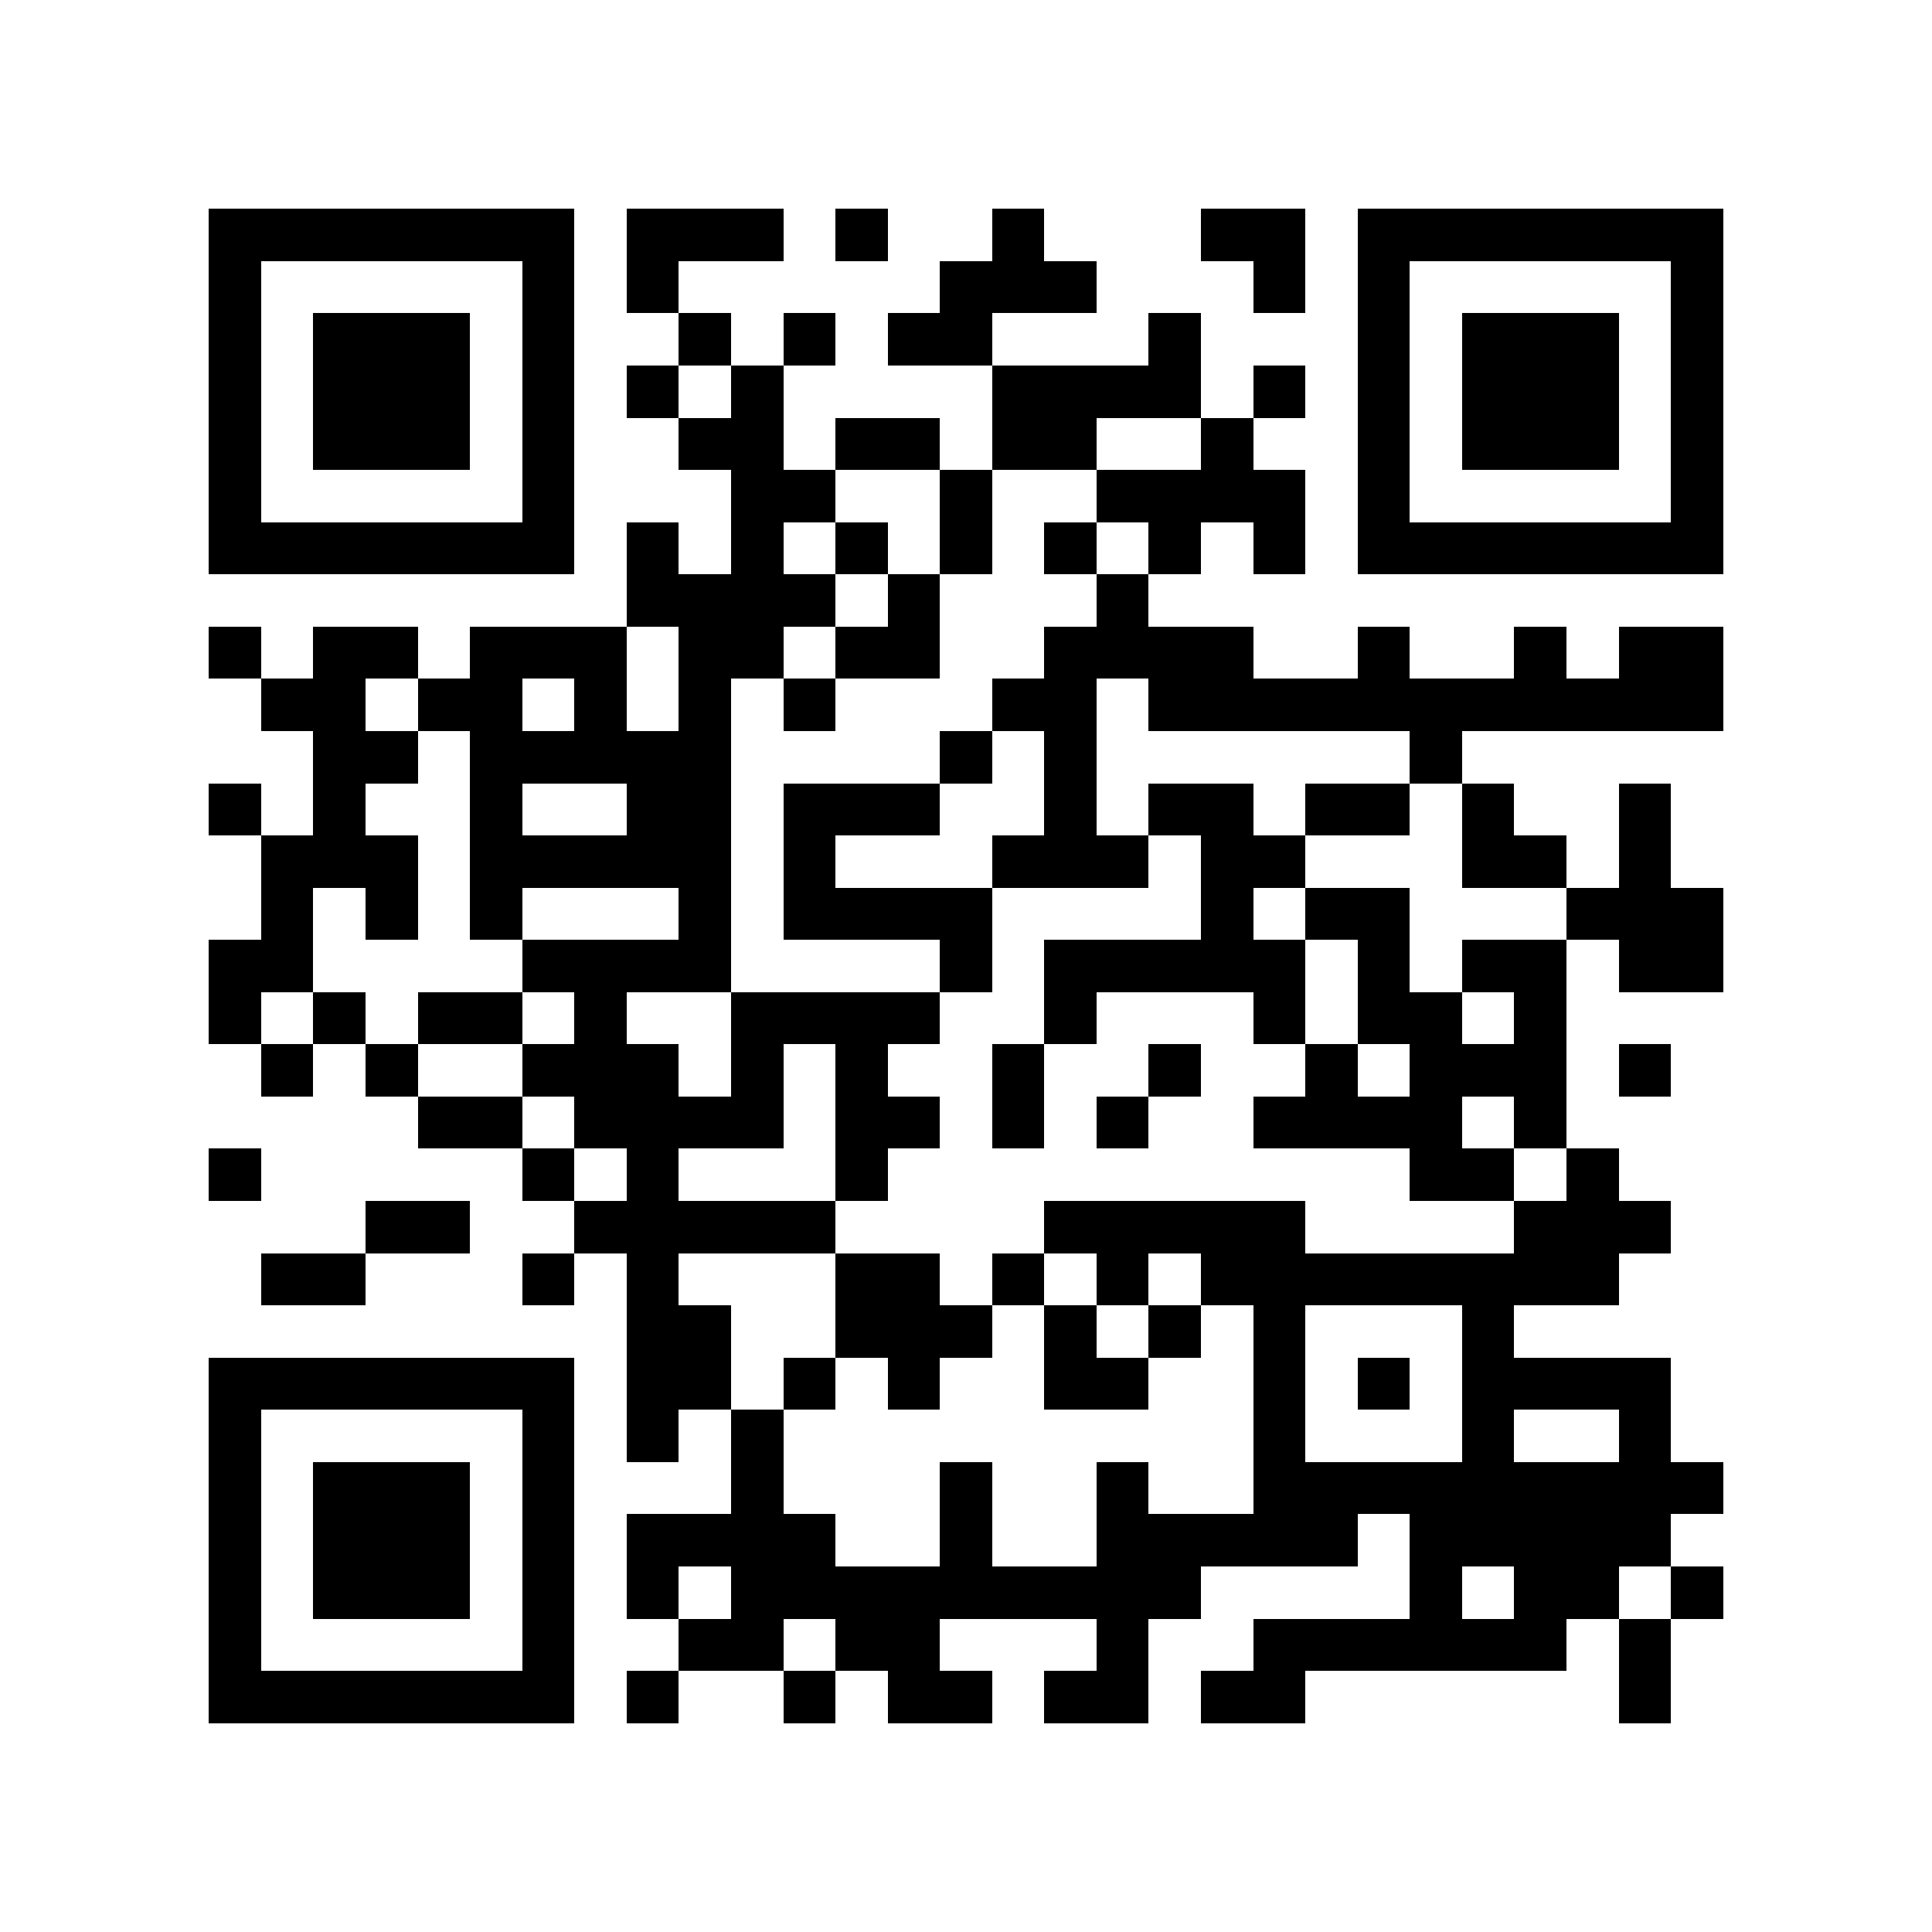 <?xml version="1.0" encoding="utf-8"?><!DOCTYPE svg PUBLIC "-//W3C//DTD SVG 1.1//EN" "http://www.w3.org/Graphics/SVG/1.1/DTD/svg11.dtd"><svg xmlns="http://www.w3.org/2000/svg" viewBox="0 0 37 37" shape-rendering="crispEdges"><path fill="#ffffff" d="M0 0h37v37H0z"/><path stroke="#000000" d="M4 4.5h7m1 0h3m1 0h1m2 0h1m3 0h2m1 0h7M4 5.5h1m5 0h1m1 0h1m5 0h3m3 0h1m1 0h1m5 0h1M4 6.5h1m1 0h3m1 0h1m2 0h1m1 0h1m1 0h2m3 0h1m3 0h1m1 0h3m1 0h1M4 7.5h1m1 0h3m1 0h1m1 0h1m1 0h1m4 0h4m1 0h1m1 0h1m1 0h3m1 0h1M4 8.5h1m1 0h3m1 0h1m2 0h2m1 0h2m1 0h2m2 0h1m2 0h1m1 0h3m1 0h1M4 9.5h1m5 0h1m3 0h2m2 0h1m2 0h4m1 0h1m5 0h1M4 10.5h7m1 0h1m1 0h1m1 0h1m1 0h1m1 0h1m1 0h1m1 0h1m1 0h7M12 11.5h4m1 0h1m3 0h1M4 12.5h1m1 0h2m1 0h3m1 0h2m1 0h2m2 0h4m2 0h1m2 0h1m1 0h2M5 13.5h2m1 0h2m1 0h1m1 0h1m1 0h1m3 0h2m1 0h11M6 14.5h2m1 0h5m4 0h1m1 0h1m6 0h1M4 15.5h1m1 0h1m2 0h1m2 0h2m1 0h3m2 0h1m1 0h2m1 0h2m1 0h1m2 0h1M5 16.5h3m1 0h5m1 0h1m3 0h3m1 0h2m3 0h2m1 0h1M5 17.5h1m1 0h1m1 0h1m3 0h1m1 0h4m4 0h1m1 0h2m3 0h3M4 18.5h2m4 0h4m4 0h1m1 0h5m1 0h1m1 0h2m1 0h2M4 19.5h1m1 0h1m1 0h2m1 0h1m2 0h4m2 0h1m3 0h1m1 0h2m1 0h1M5 20.5h1m1 0h1m2 0h3m1 0h1m1 0h1m2 0h1m2 0h1m2 0h1m1 0h3m1 0h1M8 21.5h2m1 0h4m1 0h2m1 0h1m1 0h1m2 0h4m1 0h1M4 22.5h1m5 0h1m1 0h1m3 0h1m10 0h2m1 0h1M7 23.5h2m2 0h5m4 0h5m4 0h3M5 24.5h2m3 0h1m1 0h1m3 0h2m1 0h1m1 0h1m1 0h8M12 25.5h2m2 0h3m1 0h1m1 0h1m1 0h1m3 0h1M4 26.5h7m1 0h2m1 0h1m1 0h1m2 0h2m2 0h1m1 0h1m1 0h4M4 27.5h1m5 0h1m1 0h1m1 0h1m9 0h1m3 0h1m2 0h1M4 28.5h1m1 0h3m1 0h1m3 0h1m3 0h1m2 0h1m2 0h9M4 29.5h1m1 0h3m1 0h1m1 0h4m2 0h1m2 0h5m1 0h5M4 30.5h1m1 0h3m1 0h1m1 0h1m1 0h9m4 0h1m1 0h2m1 0h1M4 31.5h1m5 0h1m2 0h2m1 0h2m3 0h1m2 0h6m1 0h1M4 32.5h7m1 0h1m2 0h1m1 0h2m1 0h2m1 0h2m6 0h1"/></svg>

